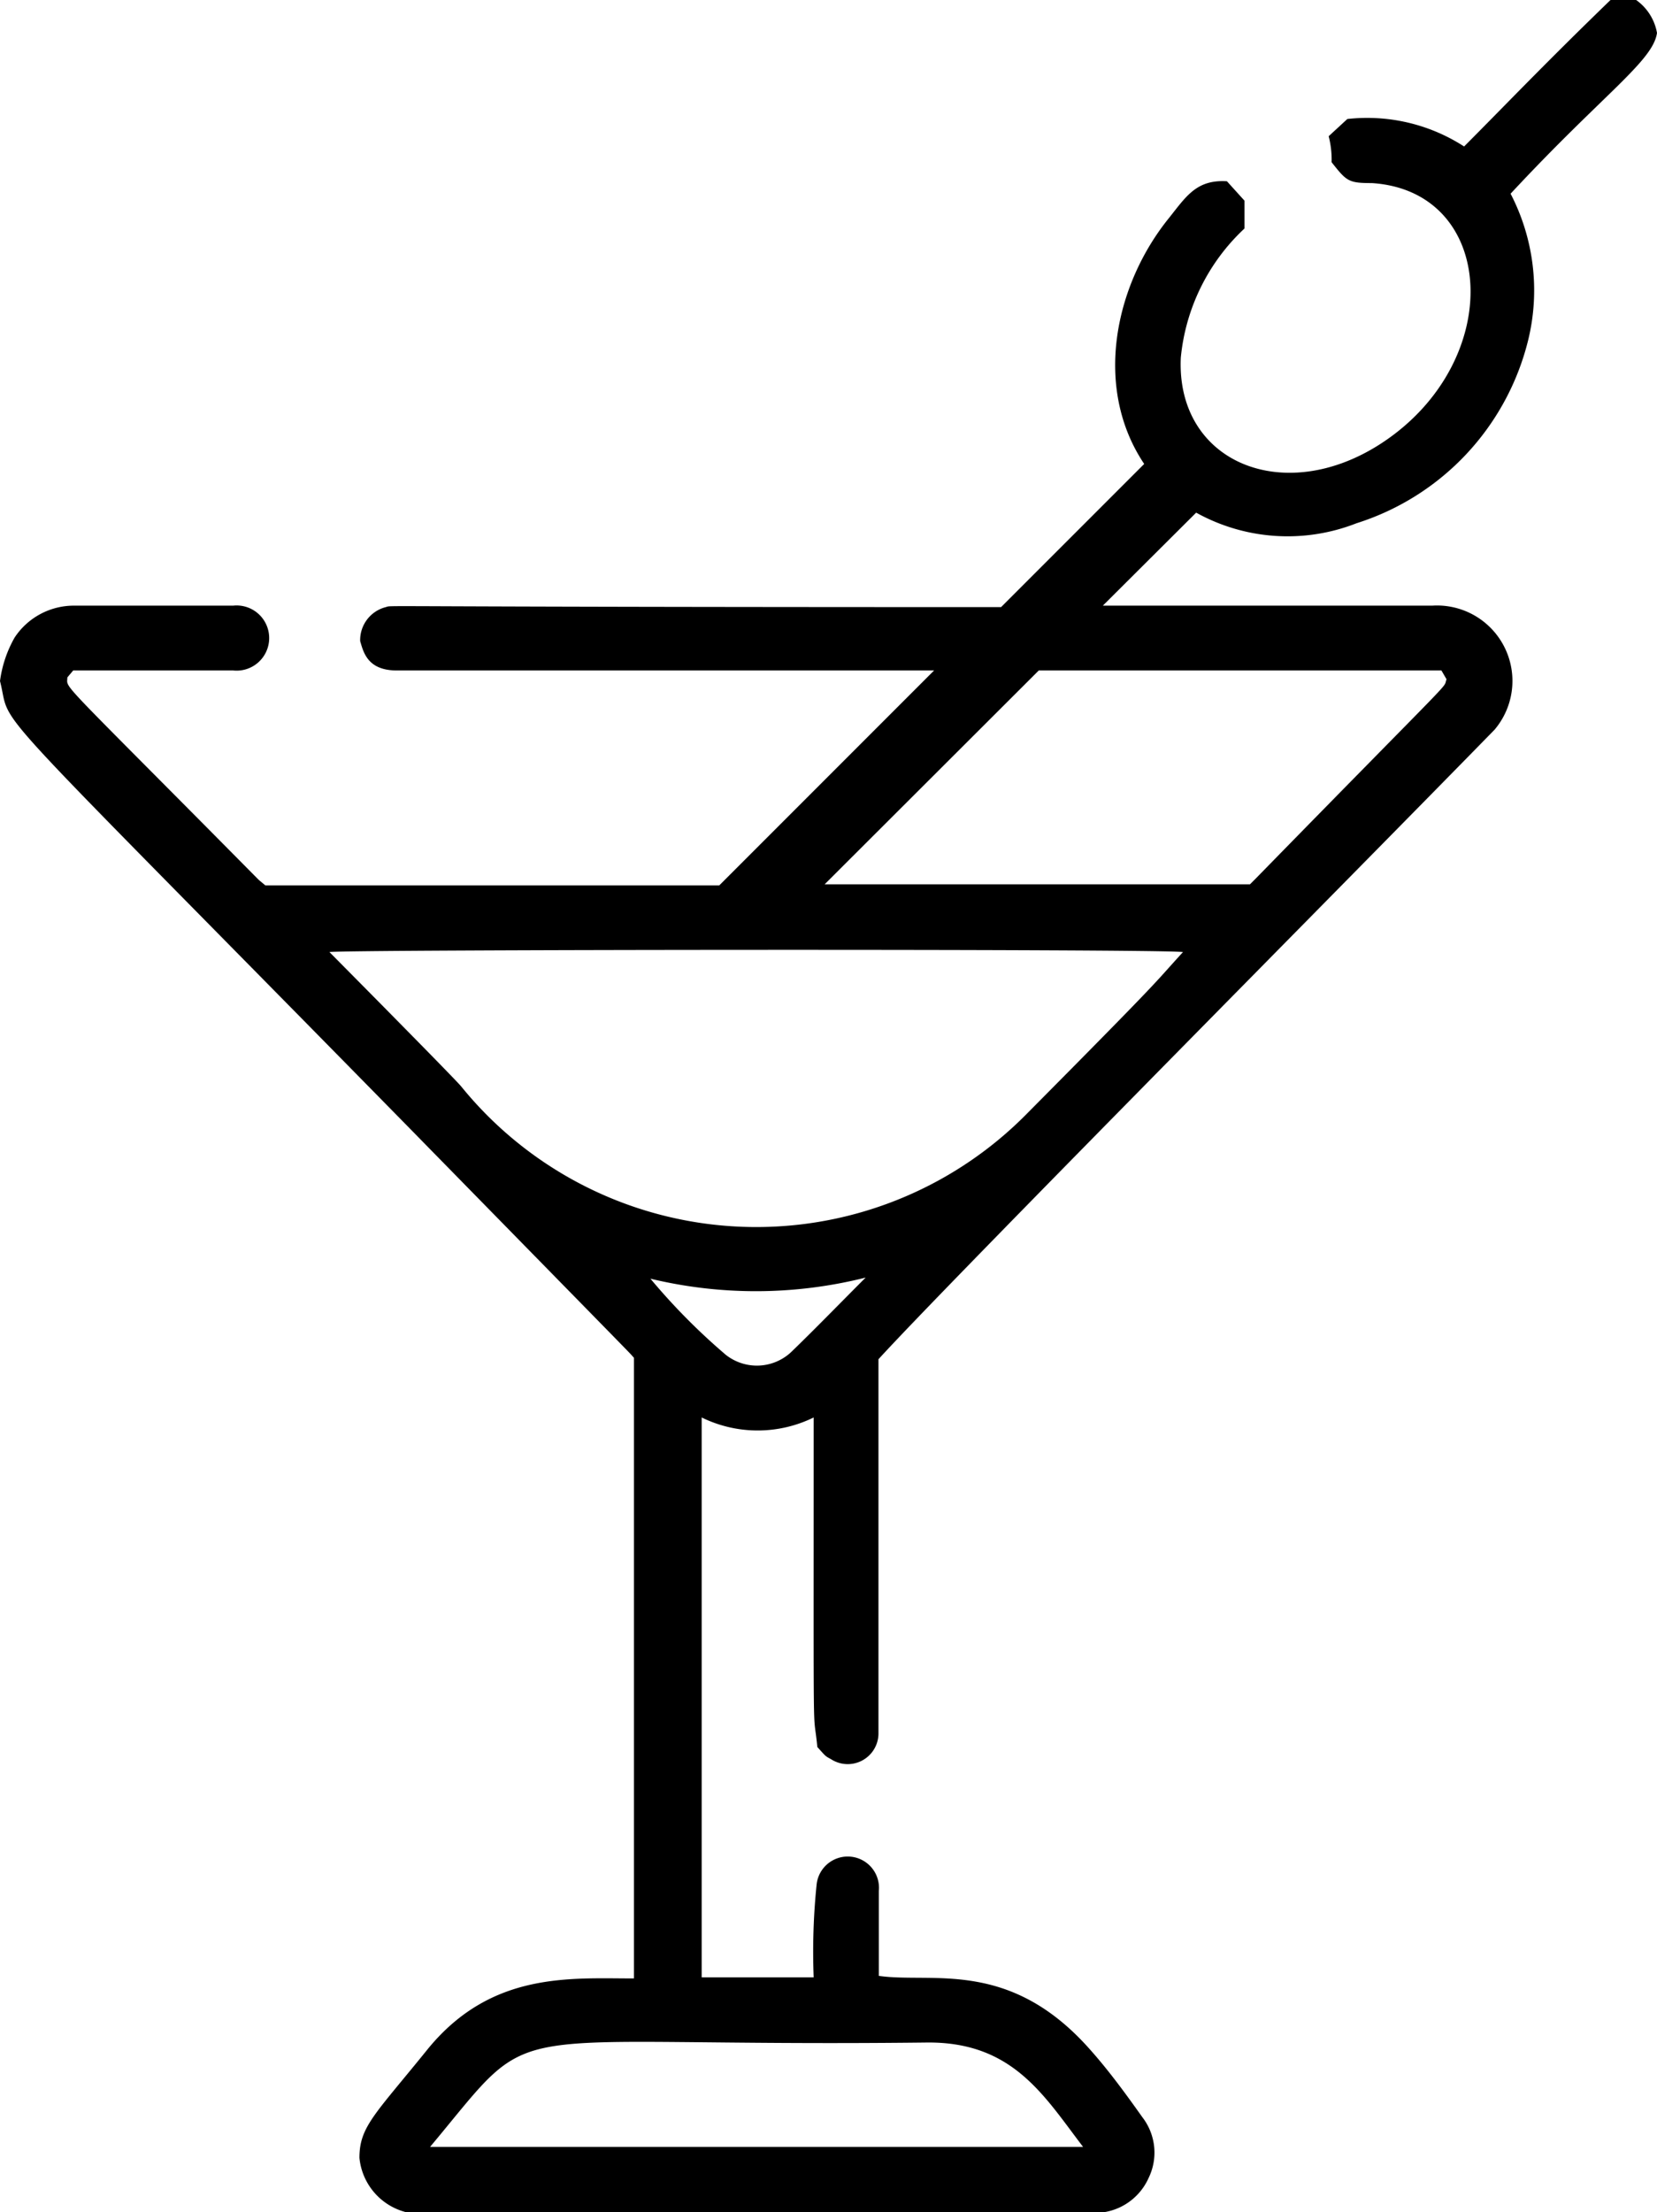 <svg xmlns="http://www.w3.org/2000/svg" viewBox="0 0 45.27 60.41"><title>Ресурс 21</title><g id="Слой_2" data-name="Слой 2"><g id="Слой_1-2" data-name="Слой 1"><path d="M44.7,0a1.4,1.4,0,0,1,.57.9c-.11.77-1.45,1.65-4,4.39a5.73,5.73,0,0,1,.48,4,7,7,0,0,1-4.69,5A5.15,5.15,0,0,1,32.68,14l-2.55,2.54h9a2.06,2.06,0,0,1,1.7,3.39C36.5,24.36,25.86,35.08,24,37.12c0,10.85,0,10.09,0,10.2a.84.84,0,0,1-1.3.72c-.17-.09-.15-.09-.37-.33-.12-1.24-.1.8-.1-9a3.47,3.47,0,0,1-3.06,0V54h3.06a17.92,17.92,0,0,1,.08-2.53.85.85,0,0,1,1.7.17c0,.42,0,1.71,0,2.32,1.45.21,3.56-.48,5.76,2,.52.58,1,1.24,1.44,1.86a1.58,1.58,0,0,1,.17,1.66,1.61,1.61,0,0,1-1.68.94c-19.66,0-18.34,0-18.58,0a1.7,1.7,0,0,1-1.3-1.49c0-.86.43-1.19,1.89-3,1.73-2.09,3.87-1.9,5.61-1.9V37.08c-.23-.25.58.58-6.24-6.38C-.83,18.57.36,20,0,18.6a3.26,3.26,0,0,1,.4-1.19A1.94,1.94,0,0,1,2,16.54c1.45,0,2.91,0,4.37,0a.89.89,0,1,1,0,1.77H2l-.16.19c0,.34-.38-.14,5.23,5.53l.18.15H19.65l5.87-5.87H10.84c-.8,0-.91-.5-1-.8a.93.93,0,0,1,.7-.93c.23-.06-.94,0,16.81,0l3.91-3.91c-1.39-2.07-.82-4.87.68-6.72.47-.59.75-1.05,1.58-1l.48.53v.76a5.55,5.55,0,0,0-1.74,3.53c-.13,2.86,2.82,4.08,5.49,2.33,3.4-2.23,3.15-6.88-.27-7.1-.64,0-.69-.05-1.1-.57a2.56,2.56,0,0,0-.08-.71l.51-.47A4.88,4.88,0,0,1,40,4C41,3,42.19,1.75,44,0ZM32.32,26C31.7,25.91,9.41,25.93,9,26c.16.16,3.43,3.46,3.6,3.67a10.38,10.38,0,0,0,15.4.8C31.91,26.53,31.45,26.95,32.32,26Zm7.06-7.69h-11l-5.85,5.84H34.15L34.3,24c5.72-5.85,5.1-5.14,5.22-5.45ZM29.59,58.63c-1.07-1.4-1.92-2.87-4.26-2.85-12.15.14-10.5-.83-13.58,2.85ZM17.77,34.92A17.26,17.26,0,0,0,19.83,37a1.37,1.37,0,0,0,1.82-.11c.65-.63,1.28-1.28,2-2A12.3,12.3,0,0,1,17.77,34.92Z"/></g></g></svg>